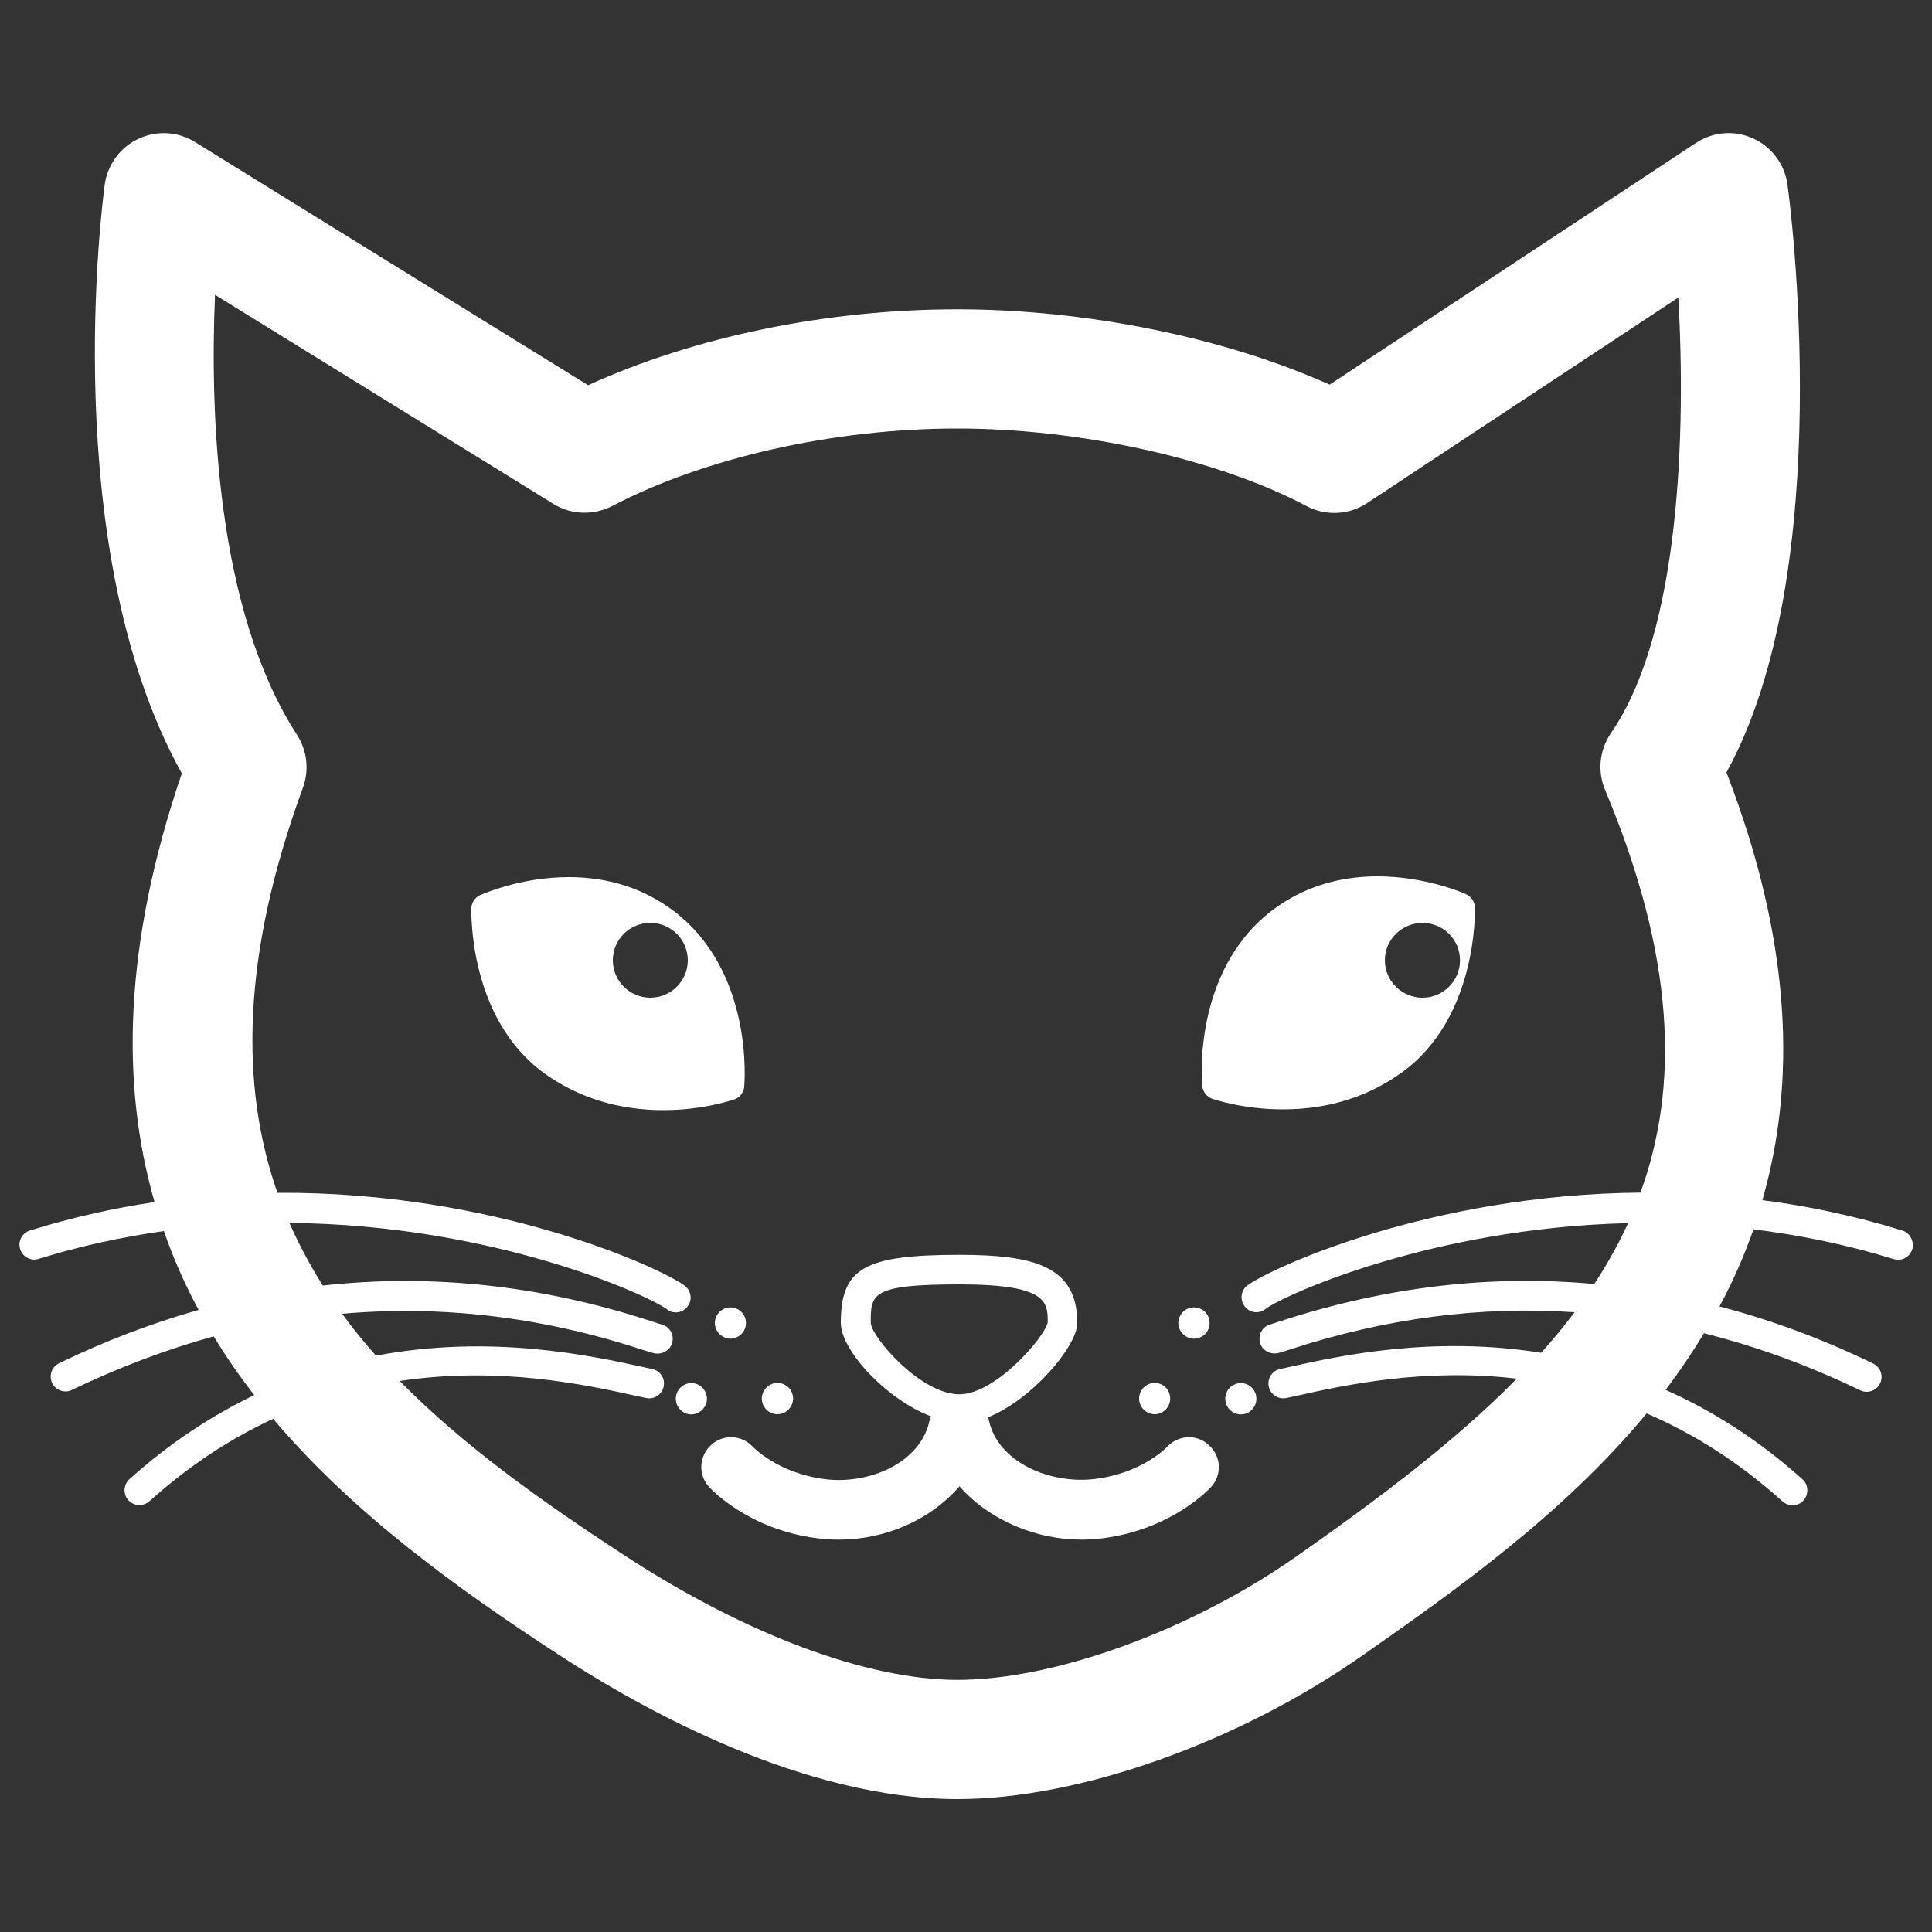 <?xml version="1.0" encoding="utf-8"?>
<!-- Svg Vector Icons : http://www.onlinewebfonts.com/icon -->
<!DOCTYPE svg PUBLIC "-//W3C//DTD SVG 1.1//EN" "http://www.w3.org/Graphics/SVG/1.1/DTD/svg11.dtd">
<svg version="1.1" xmlns="http://www.w3.org/2000/svg" xmlns:xlink="http://www.w3.org/1999/xlink" fill="#FFFFFF" x="0px" y="0px" viewBox="0 0 1000 1000" enable-background="new 0 0 1000 1000" xml:space="preserve">
<rect x="0" y="0" width="1000" height="1000" fill="#333333" stroke="none"/>
<g><g><g><path d="M604.2,748.8c-0.5,0.5-13.1,13.7-37.4,16.7c-23.2,2.9-50.9-8.7-55.1-31.1c-0.1-0.3-0.5-0.4-0.5-0.7c23.3-9.4,46.4-37.1,46.4-48.9c0-29.5-22.4-35.3-61.1-35.3c-49.2,0-61.3,6.9-61.3,35.3c0,14,23.5,39.6,46.9,48.4c-0.2,0.5-0.7,0.7-0.8,1.2c-4.3,23-31.8,34.1-54.4,31.2c-24.1-3.1-36.6-16.2-37.1-16.6c-5.7-6.3-15.4-6.9-21.7-1.1c-6.3,5.7-6.9,15.4-1.1,21.7c0.8,0.9,20.1,22,56,26.6c3.7,0.5,7.5,0.7,11.3,0.7c23.5,0,47.1-9.9,62.3-27.6c15.5,17.6,39.6,27.6,63.1,27.6c3.7,0,7.3-0.2,11-0.7c36-4.6,55.4-25.7,56.2-26.6c5.7-6.3,5.2-15.8-1.1-21.5C619.8,742.2,610,742.6,604.2,748.8z M496.6,721.7c-20.2,0-45.6-29.7-45.9-37c0-14.9,0-19.9,45.9-19.9c45.7,0,45.7,9.2,45.7,19.6C540.9,692,515.2,721.7,496.6,721.7z"/><path d="M618,692.9c4.5,0,8.1-3.7,8.1-8.1c0-4.5-3.6-8.1-8.1-8.1c-4.4,0-8.1,3.6-8.1,8.1C609.9,689.2,613.6,692.9,618,692.9z"/><path d="M597.7,732c4.4,0,8-3.7,8-8.1c0-4.5-3.6-8.1-8-8.1c-4.4,0-8.1,3.6-8.1,8.1C589.6,728.4,593.3,732,597.7,732z"/><path d="M634.2,724c0,4.4,3.6,8.1,8.1,8.1c4.4,0,8-3.7,8-8.1c0-4.5-3.6-8.1-8-8.1C637.8,715.9,634.2,719.5,634.2,724z"/><path d="M378.1,676.7c-4.4,0-8.1,3.6-8.1,8.1c0,4.3,3.7,8.1,8.1,8.1c4.4,0,8-3.7,8-8.1C386.1,680.3,382.5,676.7,378.1,676.7z"/><path d="M365.9,724c0-4.5-3.7-8.1-8-8.1c-4.5,0-8.1,3.6-8.1,8.1c0,4.4,3.6,8.1,8.1,8.1C362.2,732,365.9,728.4,365.9,724z"/><path d="M402.4,732c4.4,0,8.1-3.7,8.1-8.1c0-4.5-3.7-8.1-8.1-8.1c-4.3,0-8.1,3.6-8.1,8.1C394.3,728.4,398,732,402.4,732z"/><path d="M385.2,562.6c0.2-2.4,4.9-59.2-36-90.7C333.7,460,315.2,454,294.4,454c-25.3,0-45,9-45.9,9.3c-2.6,1.2-4.5,3.9-4.5,6.8c-0.1,2.3-1.3,56.9,37.4,85.2c17.7,12.8,38.6,19.3,62,19.3h0.1c20.8,0,35.9-5.4,36.5-5.5C382.9,568.1,384.9,565.5,385.2,562.6z M336.6,516.4c-10.7,0-19.4-8.7-19.4-19.3c0-10.8,8.7-19.4,19.4-19.4c10.7,0,19.4,8.6,19.4,19.4C356,507.7,347.3,516.4,336.6,516.4z"/><path d="M758.9,462.9c-0.8-0.4-20.6-9.3-45.9-9.3c-20.9,0-39.3,6-54.8,17.8c-40.9,31.5-36.2,88.3-35.9,90.7c0.3,3,2.2,5.5,5.1,6.6c0.6,0.2,15.8,5.5,36.6,5.5c23.5,0,44.3-6.5,62-19.4c38.6-28.2,37.5-82.8,37.4-85.1C763.3,466.7,761.5,464.1,758.9,462.9z M736.3,516.4c-10.7,0-19.5-8.7-19.5-19.3c0-10.8,8.8-19.4,19.5-19.4c10.7,0,19.4,8.6,19.4,19.4C755.7,507.7,747,516.4,736.3,516.4z"/><path d="M984.6,636.9c-24.6-7.6-48.9-12.7-72.4-15.7c17.3-60.2,15.7-132.6-18.6-221.4c57.9-105,32.8-295.8,31.6-304.2c-1.4-10.5-8.1-19.5-17.7-23.9c-9.7-4.5-20.9-3.5-29.7,2.3L688.2,199.1c-54-24.3-125.9-39-192.7-39c-67.5,0-136.1,14.2-191.1,39.3L100.9,73.5C92,68,81.1,67.4,71.5,71.9c-9.4,4.5-15.9,13.4-17.3,23.7c-1.1,7.9-24.7,188.5,39.9,304.7C63.7,489.6,62.6,561.9,80,622.2c-21,3.1-42.6,7.9-64.5,14.7c-4.1,1.3-6.3,5.5-5.1,9.6c1.3,4.1,5.7,6.4,9.6,5.1c21.9-6.8,43.6-11.4,64.8-14.4c5,14.3,11,27.9,18,40.8c-24.2,6.9-48.3,16-72.2,27.6c-3.9,1.9-5.4,6.4-3.6,10.3c1.3,2.7,4,4.3,6.9,4.3c1.1,0,2.3-0.2,3.4-0.8c24.3-11.7,48.7-20.9,73.3-27.7c6.4,10.5,13.4,20.7,21,30.4C110,732.5,88.3,746.5,67,765.6c-3.1,2.8-3.4,7.7-0.6,10.9c1.6,1.7,3.7,2.5,5.8,2.5c1.8,0,3.7-0.7,5.2-2c21.1-19,42.7-32.8,64-42.6c41.2,48.8,95.1,87.8,148.9,122.8c42.4,27.6,125.5,74,205.3,74c62.9,0,145.3-29.2,210-74.6c46.8-32.8,103.1-72.4,146.7-125c23.3,10,47.1,24.6,70.3,45.5c1.5,1.3,3.3,2,5.2,2c2.1,0,4.2-0.8,5.7-2.5c2.8-3.2,2.6-8.1-0.5-10.9c-23.3-20.9-47.3-35.8-70.9-46.3c7.1-9.3,13.7-19.1,19.9-29.3c27.1,6.8,54.1,16.6,80.8,29.5c1.1,0.5,2.2,0.8,3.4,0.8c2.8,0,5.6-1.6,6.9-4.3c1.9-3.8,0.3-8.4-3.5-10.3c-26.3-12.8-52.9-22.6-79.6-29.6c6.8-12.6,12.7-25.9,17.6-39.9c23.6,2.9,47.9,7.8,72.6,15.4c4.1,1.3,8.3-1,9.6-5.1C990.9,642.4,988.6,638.1,984.6,636.9z M833.8,379.5c-5.9,8.6-7.1,19.7-3,29.4c36.2,86.4,38.5,152.8,18.3,208.4c-109.4,0.9-192.1,39.5-203.4,48c-3.4,2.5-4.1,7.3-1.5,10.8c1.5,2,3.8,3.1,6.1,3.1c1.6,0,3.3-0.5,4.6-1.6c10-7.5,86.7-42.1,187.8-44.5c-5,10.9-10.9,21.4-17.5,31.5c-53.5-4.9-107.5,1.4-161.7,19c-2.6,0.8-4.6,1.5-6,1.9c-4.1,1.1-6.4,5.4-5.3,9.5c1.1,4.1,5.4,6.3,9.5,5.3c1.6-0.4,3.8-1.1,6.6-2c49.1-16,98.1-22.4,146.7-19.1c-5.4,7.2-11.2,14.2-17.3,21c-56.4-9-105,1.7-130.1,7.3l-5,1.1c-4.2,0.9-6.8,5-5.9,9.1c0.9,4.2,5.1,6.8,9.2,5.9l5.1-1.1c24.2-5.4,65.8-14.6,114.1-8.9c-31.8,32.3-71.4,62.1-114.8,92.5C616,844,545.9,869.5,495.6,869.5c-46.6,0-109.2-23.3-171.7-64c-43.1-28.1-84-57.1-117-90.7c51.7-7.8,96.6,2,122.3,7.7l5.2,1.1c4.1,0.9,8.2-1.7,9.1-5.9c0.9-4.2-1.7-8.2-5.9-9.1l-5.1-1.1c-26.2-5.7-78.2-17.1-137.9-5.8c-6.2-7-12.1-14.2-17.5-21.7c51.2-4.5,102.9,1.5,154.7,18.4c2.8,0.9,5,1.6,6.6,2c4,1,8.4-1.3,9.5-5.3c1.2-4.1-1.2-8.4-5.3-9.5c-1.4-0.4-3.5-1.1-6-1.9c-56.8-18.5-113.5-24.5-169.5-18.3c-6.5-10.3-12.3-21.1-17.3-32.4c104.8,0.8,185.1,37,195.4,44.7c1.3,1.1,2.9,1.6,4.6,1.6c2.3,0,4.7-1.1,6.1-3.1c2.6-3.4,1.9-8.2-1.6-10.8c-11.5-8.7-97.7-48.8-210.7-48c-19.3-55.2-18.7-122.7,13.2-209.7c3.3-9.1,2.2-19.2-3.1-27.4c-42-64.9-45-167.5-42.4-227.7l175.1,108.2c9.1,5.7,20.8,6.1,30.5,1.1c48.1-25.1,114.9-40.1,178.6-40.1c63.6,0,134.5,15.7,180.7,40.1c9.9,5.3,22,4.7,31.4-1.5l161.1-106.4C872.6,223.2,869.8,327.3,833.8,379.5z"/></g></g><g></g><g></g><g></g><g></g><g></g><g></g><g></g><g></g><g></g><g></g><g></g><g></g><g></g><g></g><g></g></g>
</svg>